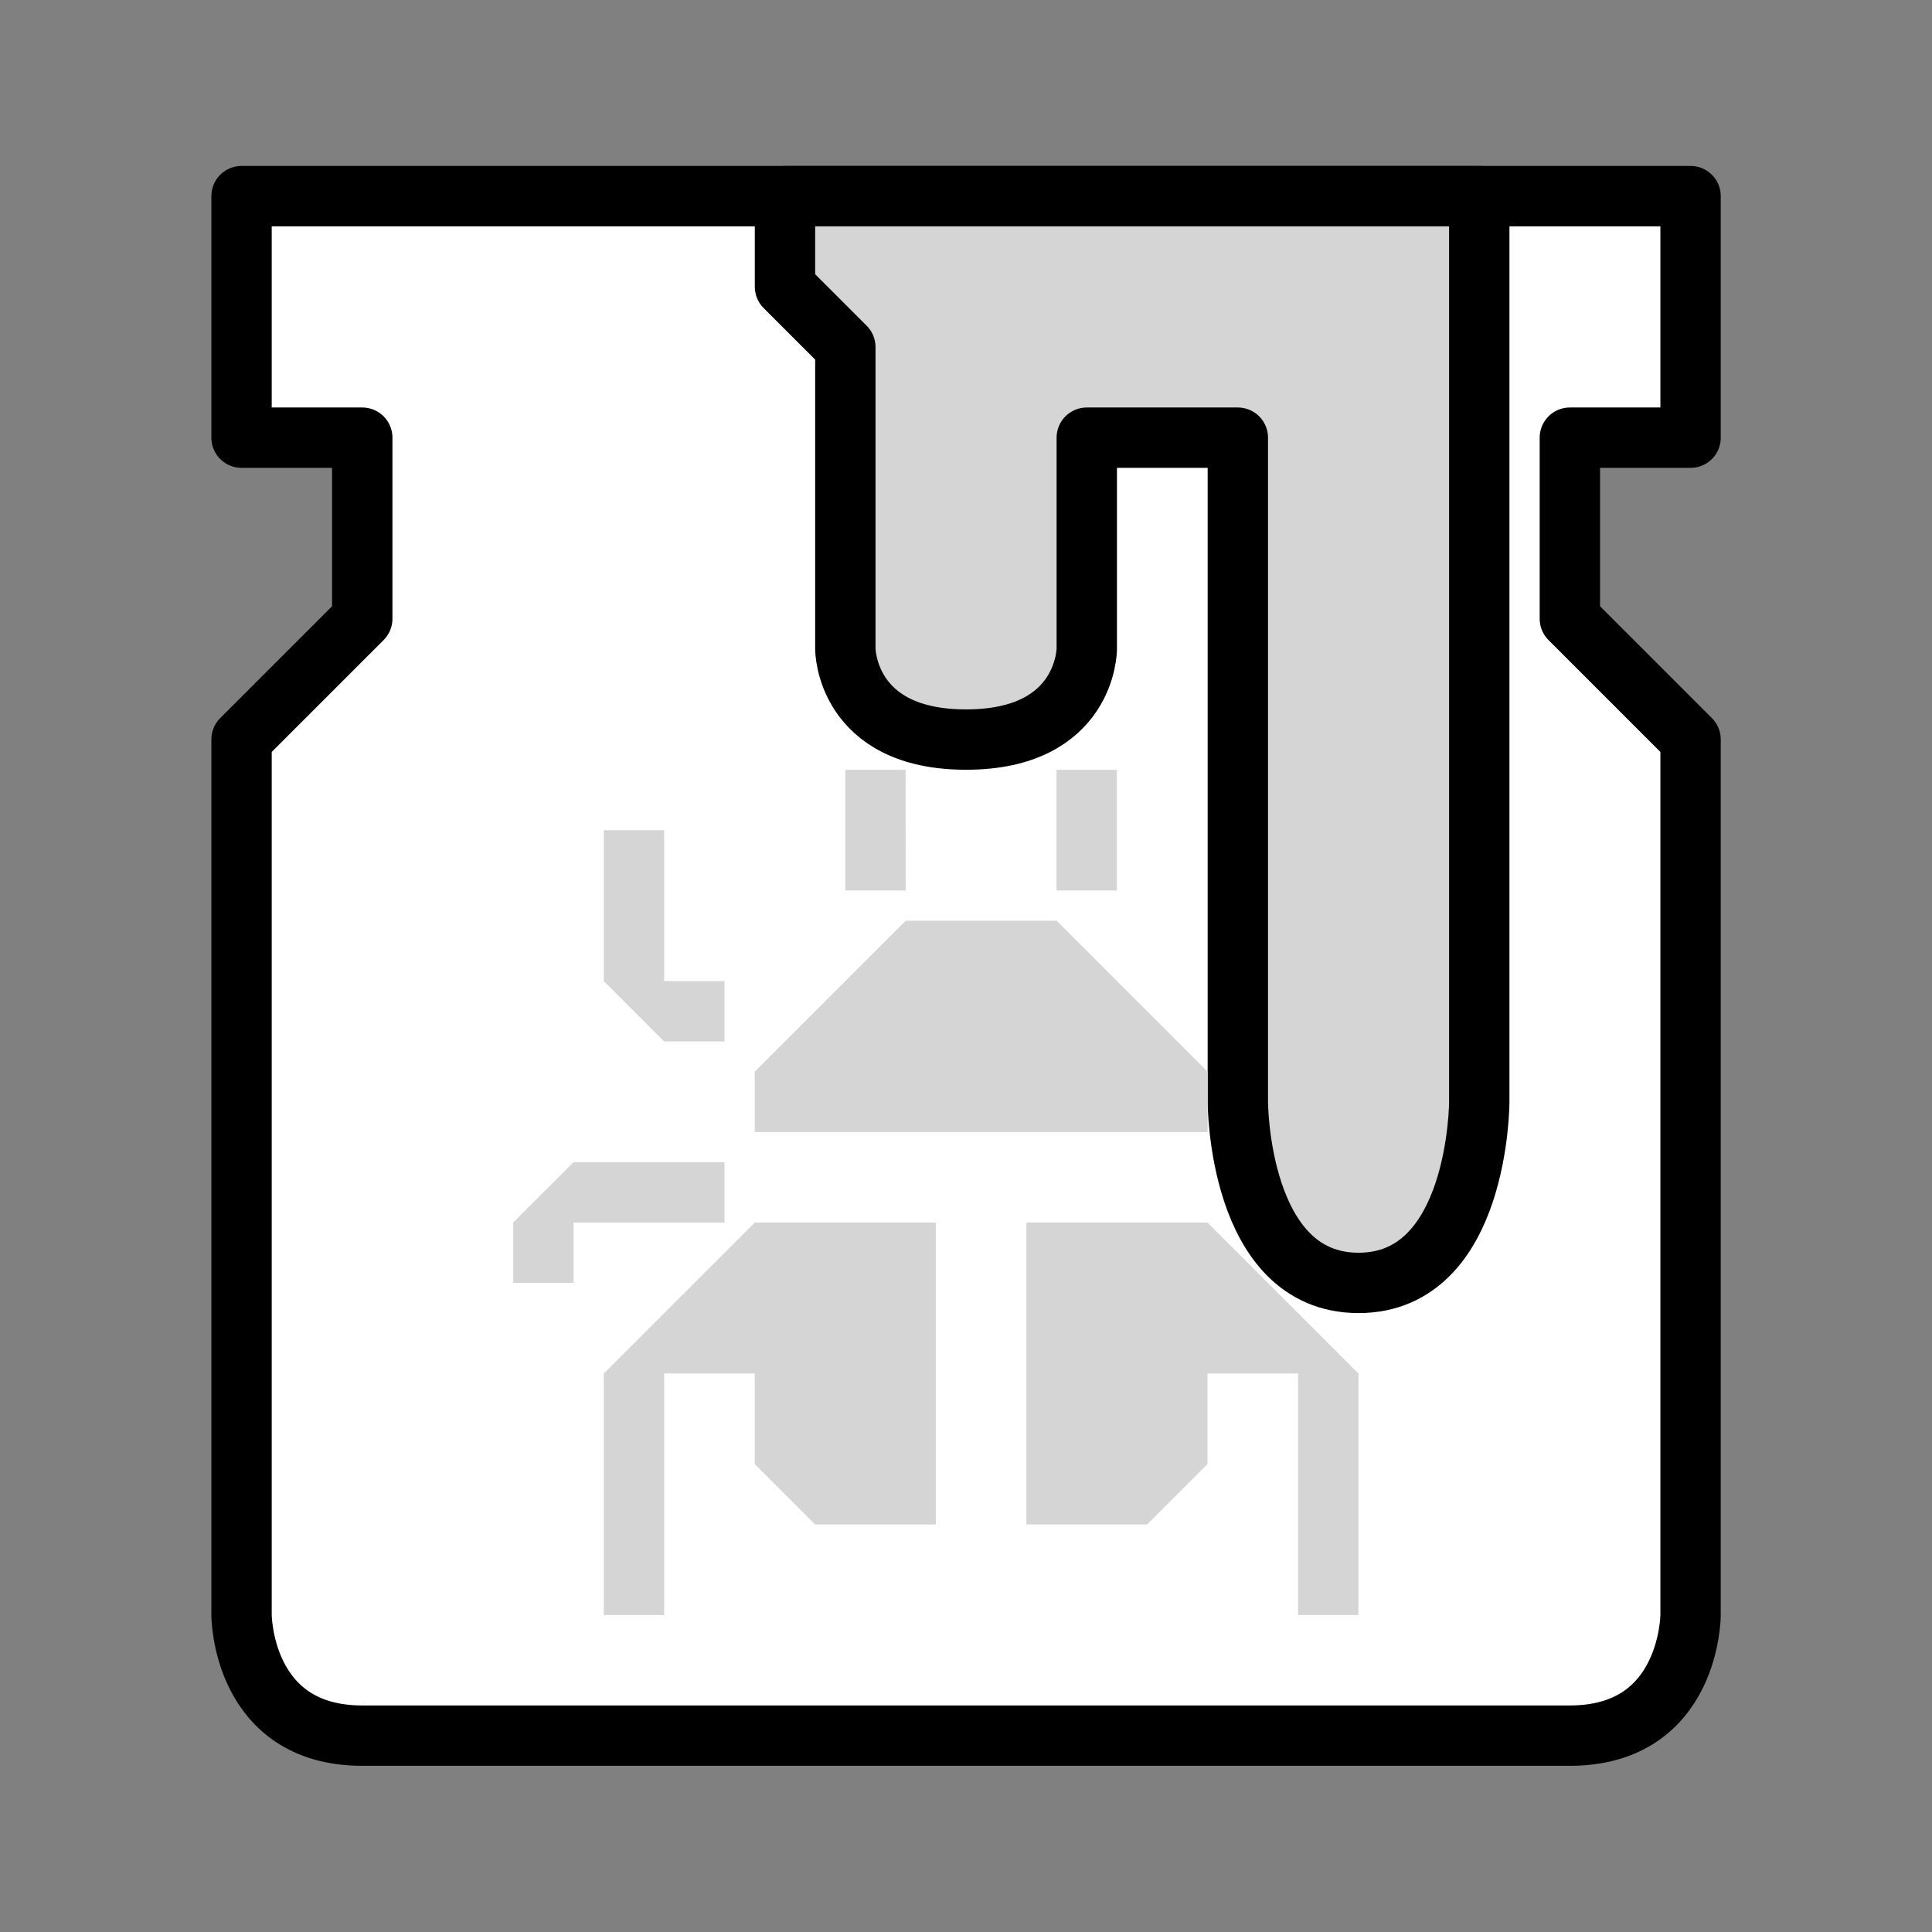 <svg xmlns="http://www.w3.org/2000/svg" xmlns:svg="http://www.w3.org/2000/svg" id="svg4846" width="64" height="64" version="1.1" viewBox="0 0 16.933 16.933"><rect x="0" y="0" width="16.933" height="16.933" fill="#808080" stroke="none"/><g id="layer1" transform="translate(0,-280.067)"><path style="display:inline;opacity:1;vector-effect:none;fill:#fff;fill-opacity:1;fill-rule:evenodd;stroke:#000;stroke-width:.529;stroke-linecap:butt;stroke-linejoin:round;stroke-miterlimit:4;stroke-dasharray:none;stroke-dashoffset:0;stroke-opacity:1" id="path1522" d="m 2.117,281.786 v 2.117 h 1.058 v 1.587 l -1.058,1.058 v 7.673 c 0,0 -7.9e-6,1.058 1.058,1.058 h 5.292 5.292 c 1.058,0 1.058,-1.058 1.058,-1.058 v -7.673 l -1.058,-1.058 v -1.587 h 1.058 v -2.117 H 6.879 Z"/><path style="display:inline;opacity:1;vector-effect:none;fill:#d5d5d5;fill-opacity:1;fill-rule:evenodd;stroke:#000;stroke-width:.529;stroke-linecap:butt;stroke-linejoin:round;stroke-miterlimit:4;stroke-dasharray:none;stroke-dashoffset:0;stroke-opacity:1" id="path1520" d="m 12.965,281.786 v 7.938 c 0,0 0,1.587 -1.058,1.587 -1.058,0 -1.058,-1.587 -1.058,-1.587 v -5.821 H 9.525 v 1.852 c 0,0 0,0.794 -1.058,0.794 -1.058,0 -1.058,-0.794 -1.058,-0.794 v -2.646 l -0.529,-0.529 v -0.794 z"/><path style="display:inline;opacity:1;vector-effect:none;fill:#d5d5d5;fill-opacity:1;fill-rule:evenodd;stroke:none;stroke-width:.265;stroke-linecap:butt;stroke-linejoin:miter;stroke-miterlimit:4;stroke-dasharray:none;stroke-dashoffset:0;stroke-opacity:1" id="path1540" d="m 8.202,290.782 v 2.646 H 7.144 l -0.529,-0.529 v -0.794 h -0.794 v 2.117 H 5.292 v -2.117 l 1.323,-1.323 z"/><path style="display:inline;opacity:1;vector-effect:none;fill:#d5d5d5;fill-opacity:1;fill-rule:evenodd;stroke:none;stroke-width:.265;stroke-linecap:butt;stroke-linejoin:miter;stroke-miterlimit:4;stroke-dasharray:none;stroke-dashoffset:0;stroke-opacity:1" id="path1542" d="m 6.35,290.782 v -0.529 H 5.027 l -0.529,0.529 v 0.529 h 0.529 v -0.529 z"/><path style="display:inline;opacity:1;vector-effect:none;fill:#d5d5d5;fill-opacity:1;fill-rule:evenodd;stroke:none;stroke-width:.265;stroke-linecap:butt;stroke-linejoin:miter;stroke-miterlimit:4;stroke-dasharray:none;stroke-dashoffset:0;stroke-opacity:1" id="path1544" d="M 6.35,289.195 H 5.821 l -0.529,-0.529 v -1.323 h 0.529 v 1.323 h 0.529 z"/><path style="display:inline;opacity:1;vector-effect:none;fill:#d5d5d5;fill-opacity:1;fill-rule:evenodd;stroke:none;stroke-width:.265;stroke-linecap:butt;stroke-linejoin:miter;stroke-miterlimit:4;stroke-dasharray:none;stroke-dashoffset:0;stroke-opacity:1" id="path1546" d="m 6.615,289.989 v -0.529 l 1.323,-1.323 h 1.323 l 1.323,1.323 v 0.529 z"/><path style="display:inline;opacity:1;vector-effect:none;fill:#d5d5d5;fill-opacity:1;fill-rule:evenodd;stroke:none;stroke-width:.265;stroke-linecap:butt;stroke-linejoin:miter;stroke-miterlimit:4;stroke-dasharray:none;stroke-dashoffset:0;stroke-opacity:1" id="path1548" d="M 7.938,287.872 H 7.408 v -1.058 h 0.529 z"/><path style="display:inline;opacity:1;vector-effect:none;fill:#d5d5d5;fill-opacity:1;fill-rule:evenodd;stroke:none;stroke-width:.265;stroke-linecap:butt;stroke-linejoin:miter;stroke-miterlimit:4;stroke-dasharray:none;stroke-dashoffset:0;stroke-opacity:1" id="path1540-5" d="m 8.996,290.782 v 2.646 h 1.058 l 0.529,-0.529 v -0.794 h 0.794 v 2.117 h 0.529 v -2.117 l -1.323,-1.323 z"/><path style="display:inline;opacity:1;vector-effect:none;fill:#d5d5d5;fill-opacity:1;fill-rule:evenodd;stroke:none;stroke-width:.265;stroke-linecap:butt;stroke-linejoin:miter;stroke-miterlimit:4;stroke-dasharray:none;stroke-dashoffset:0;stroke-opacity:1" id="path1548-6" d="m 9.26,287.872 h 0.529 v -1.058 h -0.529 z"/></g></svg>